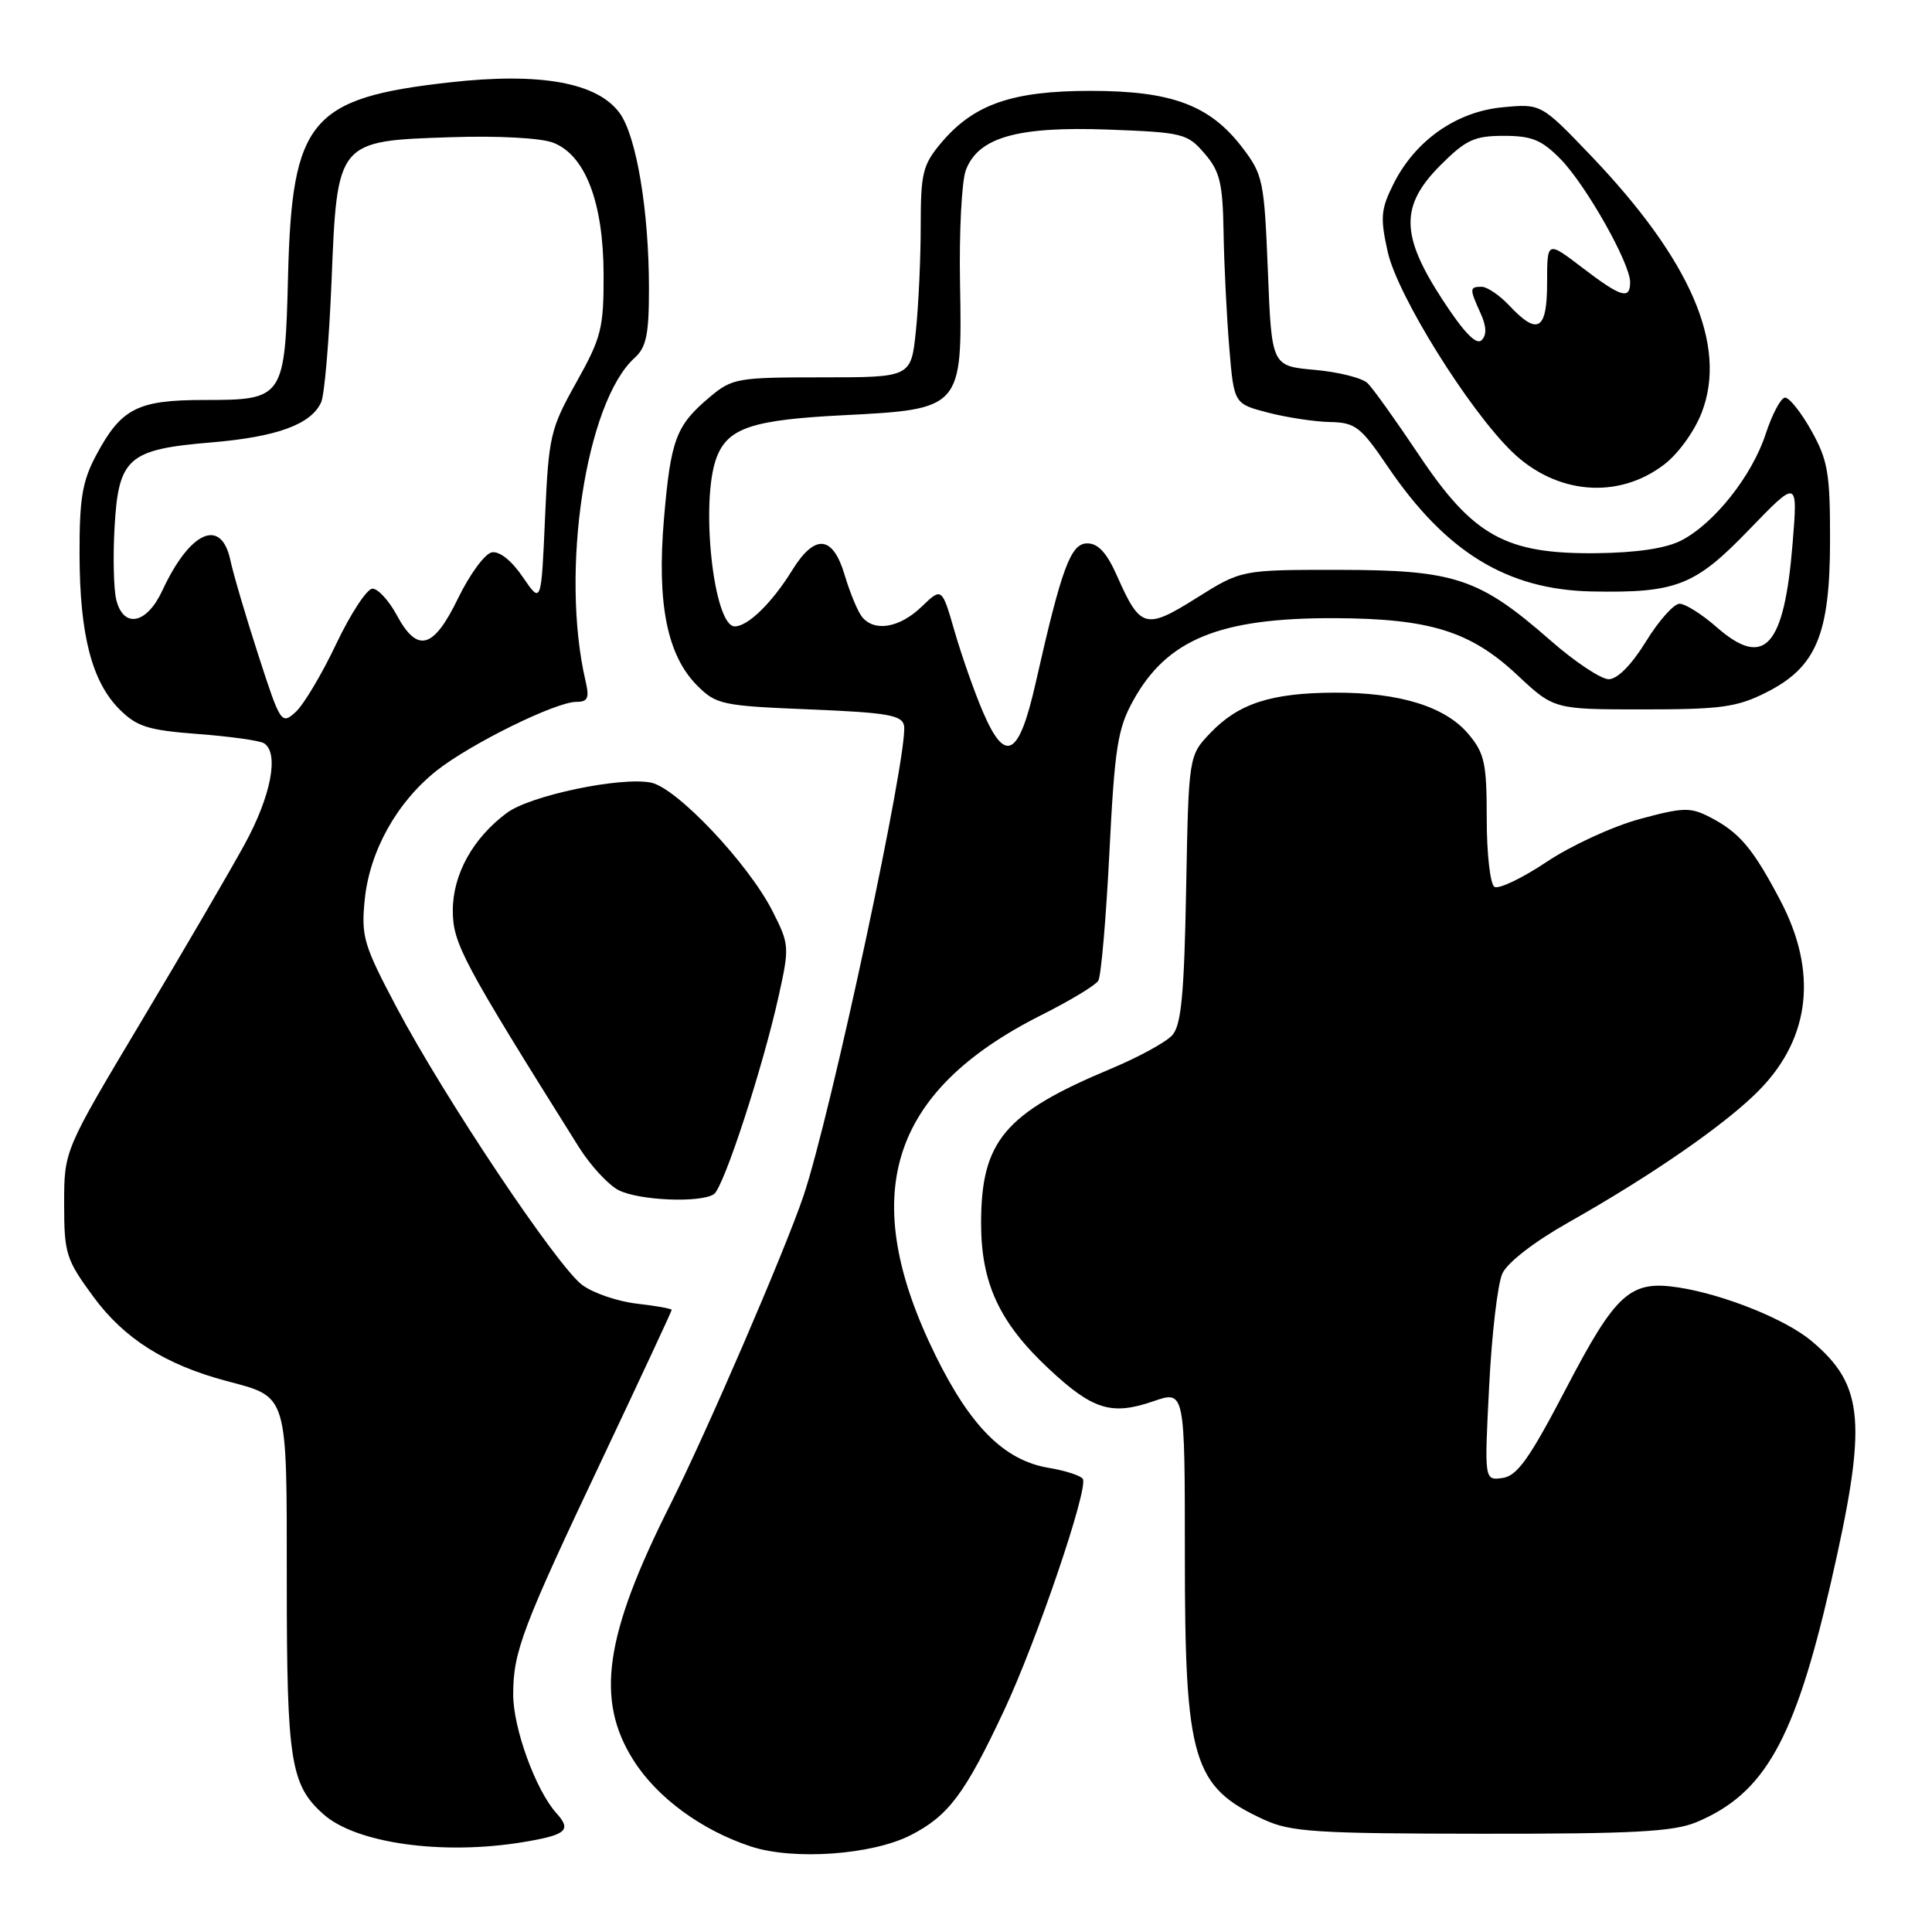 <?xml version="1.0" encoding="UTF-8" standalone="no"?>
<!DOCTYPE svg PUBLIC "-//W3C//DTD SVG 1.1//EN" "http://www.w3.org/Graphics/SVG/1.1/DTD/svg11.dtd" >
<svg xmlns="http://www.w3.org/2000/svg" xmlns:xlink="http://www.w3.org/1999/xlink" version="1.1" viewBox="0 0 256 256">
 <g >
 <path fill="currentColor"
d=" M 120.67 243.17 C 125.68 240.61 127.88 237.67 133.07 226.59 C 137.41 217.32 144.25 197.21 143.48 195.96 C 143.21 195.53 141.16 194.86 138.91 194.49 C 133.09 193.50 128.62 189.06 123.98 179.64 C 113.54 158.42 117.80 144.67 137.97 134.51 C 141.76 132.61 145.16 130.56 145.53 129.95 C 145.90 129.35 146.56 121.71 147.00 112.98 C 147.70 99.06 148.09 96.57 150.15 92.84 C 154.63 84.71 161.61 81.86 176.84 81.91 C 189.44 81.96 194.83 83.63 201.02 89.42 C 205.91 94.00 205.91 94.00 217.75 94.00 C 228.03 94.00 230.16 93.71 234.04 91.75 C 240.68 88.40 242.49 84.08 242.49 71.50 C 242.50 62.68 242.20 60.97 240.00 57.04 C 238.62 54.58 237.05 52.62 236.50 52.69 C 235.95 52.75 234.81 54.92 233.96 57.51 C 232.16 63.03 227.15 69.36 222.79 71.61 C 220.75 72.66 216.90 73.24 211.53 73.30 C 199.51 73.43 195.20 71.04 188.00 60.26 C 184.97 55.73 181.92 51.46 181.21 50.77 C 180.50 50.08 177.35 49.29 174.21 49.01 C 168.50 48.50 168.50 48.50 168.00 35.92 C 167.52 23.96 167.36 23.15 164.62 19.56 C 160.32 13.93 155.27 12.04 144.50 12.04 C 134.11 12.04 129.01 13.82 124.71 18.93 C 122.27 21.83 122.00 22.93 122.00 29.93 C 122.00 34.21 121.71 40.47 121.36 43.85 C 120.72 50.00 120.72 50.00 108.93 50.00 C 97.70 50.00 97.01 50.12 94.05 52.61 C 89.57 56.38 88.88 58.20 87.98 68.73 C 87.02 79.97 88.39 86.85 92.40 90.86 C 94.90 93.36 95.71 93.53 107.26 94.00 C 117.58 94.42 119.53 94.76 119.79 96.15 C 120.42 99.45 110.08 147.79 106.45 158.51 C 103.99 165.78 93.61 189.83 88.84 199.32 C 80.09 216.71 78.86 225.24 83.95 233.26 C 87.09 238.21 92.95 242.51 99.50 244.67 C 105.13 246.52 115.54 245.79 120.67 243.17 Z  M 69.26 244.10 C 75.06 243.14 75.78 242.52 73.73 240.26 C 71.00 237.23 68.00 229.02 68.00 224.54 C 68.00 218.86 69.18 215.74 79.90 193.11 C 84.90 182.53 89.00 173.74 89.00 173.57 C 89.00 173.40 86.92 173.03 84.39 172.74 C 81.85 172.45 78.59 171.34 77.14 170.26 C 73.83 167.80 58.88 145.45 52.56 133.50 C 48.17 125.20 47.84 124.09 48.33 119.20 C 48.98 112.76 52.59 106.29 57.86 102.11 C 62.35 98.56 73.63 93.00 76.37 93.00 C 77.89 93.00 78.12 92.50 77.59 90.25 C 74.21 75.73 77.62 53.27 84.09 47.42 C 85.65 46.01 86.00 44.30 85.99 38.10 C 85.98 27.90 84.33 18.05 82.12 15.00 C 79.17 10.93 71.59 9.56 59.53 10.92 C 41.12 12.99 38.69 15.90 38.17 36.50 C 37.76 52.80 37.62 53.00 27.07 53.00 C 18.21 53.00 16.06 54.10 12.74 60.32 C 10.90 63.77 10.52 66.08 10.54 73.50 C 10.57 84.15 12.17 90.32 15.84 94.00 C 18.14 96.29 19.63 96.76 26.23 97.26 C 30.47 97.58 34.40 98.13 34.97 98.48 C 37.02 99.75 35.93 105.47 32.39 111.92 C 30.41 115.54 24.22 126.14 18.64 135.48 C 8.50 152.45 8.50 152.45 8.50 159.50 C 8.50 166.11 8.74 166.88 12.37 171.82 C 16.44 177.37 21.91 180.83 30.02 182.99 C 38.23 185.18 38.00 184.41 38.00 209.69 C 38.00 233.37 38.50 236.52 42.86 240.40 C 47.18 244.25 58.61 245.85 69.26 244.10 Z  M 224.78 241.45 C 233.82 237.67 237.80 230.59 242.57 209.85 C 247.46 188.53 247.08 183.61 240.05 177.70 C 236.66 174.84 228.52 171.56 222.50 170.61 C 216.02 169.59 214.16 171.25 207.50 184.01 C 202.66 193.28 201.04 195.57 199.09 195.84 C 196.68 196.18 196.68 196.18 197.32 183.69 C 197.66 176.83 198.45 170.10 199.07 168.75 C 199.73 167.29 203.31 164.53 207.84 161.97 C 219.06 155.64 228.98 148.74 233.26 144.29 C 239.91 137.40 240.83 128.69 235.92 119.35 C 232.28 112.42 230.50 110.31 226.60 108.29 C 223.98 106.94 223.05 106.96 217.26 108.53 C 213.72 109.49 208.17 112.04 204.93 114.21 C 201.69 116.37 198.58 117.86 198.02 117.51 C 197.46 117.17 197.00 113.12 197.00 108.52 C 197.00 101.11 196.72 99.82 194.56 97.25 C 191.49 93.61 185.42 91.74 176.81 91.78 C 168.43 91.82 164.14 93.21 160.41 97.09 C 157.50 100.13 157.50 100.13 157.17 117.81 C 156.91 131.81 156.52 135.85 155.33 137.17 C 154.50 138.10 150.83 140.10 147.16 141.63 C 133.10 147.51 130.00 151.20 130.00 162.09 C 130.00 170.03 132.43 175.26 138.96 181.36 C 144.78 186.81 147.27 187.59 152.81 185.68 C 157.00 184.23 157.00 184.23 157.00 206.15 C 157.00 233.30 158.04 236.78 167.50 241.12 C 171.03 242.74 174.38 242.96 196.28 242.98 C 216.46 243.00 221.75 242.71 224.78 241.45 Z  M 94.60 158.23 C 95.89 157.37 101.10 141.42 103.20 131.88 C 104.62 125.47 104.59 125.11 102.35 120.71 C 99.15 114.41 89.67 104.38 86.26 103.70 C 82.23 102.90 70.29 105.40 67.18 107.70 C 62.67 111.04 60.00 115.85 60.00 120.64 C 60.00 125.00 61.26 127.37 76.69 151.98 C 78.24 154.44 80.62 157.03 82.00 157.72 C 84.72 159.08 92.83 159.42 94.60 158.23 Z  M 220.50 61.56 C 222.38 60.13 224.55 57.12 225.50 54.63 C 228.91 45.72 224.02 34.45 210.77 20.59 C 204.20 13.73 204.20 13.73 199.06 14.22 C 192.93 14.81 187.48 18.66 184.62 24.42 C 182.96 27.75 182.87 28.86 183.89 33.41 C 185.18 39.16 194.58 54.26 200.35 59.86 C 206.20 65.52 214.40 66.22 220.50 61.56 Z  M 130.23 94.30 C 129.10 91.66 127.42 86.87 126.49 83.66 C 124.80 77.81 124.80 77.81 122.10 80.41 C 119.19 83.20 115.87 83.76 114.23 81.75 C 113.67 81.06 112.64 78.59 111.94 76.25 C 110.36 70.90 107.98 70.68 104.95 75.59 C 102.30 79.88 99.10 83.00 97.36 83.00 C 94.54 83.00 92.76 66.40 94.95 60.63 C 96.44 56.70 99.66 55.63 111.74 55.02 C 127.42 54.23 127.51 54.13 127.21 37.59 C 127.08 30.77 127.43 23.99 127.98 22.54 C 129.64 18.19 134.78 16.73 146.83 17.17 C 156.73 17.54 157.34 17.69 159.61 20.34 C 161.65 22.70 162.02 24.25 162.13 30.81 C 162.20 35.04 162.54 41.88 162.88 46.00 C 163.50 53.50 163.50 53.50 168.00 54.67 C 170.47 55.31 174.17 55.88 176.21 55.92 C 179.59 55.99 180.29 56.53 183.88 61.82 C 191.58 73.17 199.70 78.14 210.91 78.37 C 222.14 78.59 224.59 77.63 231.78 70.17 C 238.22 63.50 238.22 63.50 237.53 72.00 C 236.41 85.79 233.80 88.66 227.44 83.08 C 225.51 81.39 223.31 80.00 222.55 80.00 C 221.79 80.00 219.79 82.25 218.10 85.00 C 216.19 88.10 214.31 90.00 213.16 90.00 C 212.15 90.00 208.65 87.68 205.41 84.83 C 196.00 76.60 192.79 75.53 177.50 75.51 C 164.50 75.50 164.50 75.50 158.57 79.22 C 151.81 83.47 151.10 83.28 148.04 76.37 C 146.68 73.28 145.52 72.00 144.08 72.00 C 141.87 72.00 140.69 75.19 137.23 90.49 C 135.01 100.31 133.22 101.28 130.23 94.30 Z  M 34.23 86.80 C 32.57 81.68 30.91 76.04 30.53 74.25 C 29.32 68.52 25.18 70.36 21.51 78.25 C 19.45 82.70 16.37 83.32 15.41 79.49 C 15.06 78.10 14.96 73.77 15.18 69.87 C 15.70 60.64 16.96 59.54 28.04 58.62 C 36.70 57.89 41.24 56.23 42.56 53.29 C 43.00 52.30 43.61 45.10 43.93 37.28 C 44.68 18.64 44.65 18.67 59.76 18.18 C 65.97 17.97 71.68 18.28 73.30 18.91 C 77.55 20.55 79.95 26.80 79.98 36.34 C 80.00 43.51 79.69 44.72 76.36 50.68 C 72.91 56.85 72.70 57.76 72.22 68.61 C 71.72 80.05 71.72 80.05 69.28 76.47 C 67.81 74.30 66.19 73.00 65.17 73.19 C 64.25 73.36 62.25 76.09 60.71 79.25 C 57.44 86.01 55.31 86.59 52.57 81.50 C 51.53 79.58 50.09 78.00 49.36 78.00 C 48.63 78.00 46.47 81.29 44.56 85.30 C 42.66 89.32 40.23 93.39 39.17 94.35 C 37.29 96.05 37.16 95.86 34.23 86.80 Z  M 191.15 39.73 C 185.56 31.16 185.51 27.26 190.88 21.88 C 194.24 18.52 195.37 18.00 199.26 18.00 C 202.98 18.00 204.29 18.54 206.80 21.10 C 210.16 24.54 216.00 34.88 216.00 37.39 C 216.00 39.76 214.81 39.40 209.64 35.45 C 205.00 31.91 205.00 31.91 205.00 37.45 C 205.00 43.77 203.77 44.51 200.00 40.50 C 198.71 39.12 197.05 38.00 196.33 38.00 C 194.71 38.00 194.70 38.24 196.17 41.48 C 196.97 43.23 197.02 44.38 196.32 45.08 C 195.63 45.77 193.98 44.07 191.15 39.73 Z "/>
</g>
</svg>